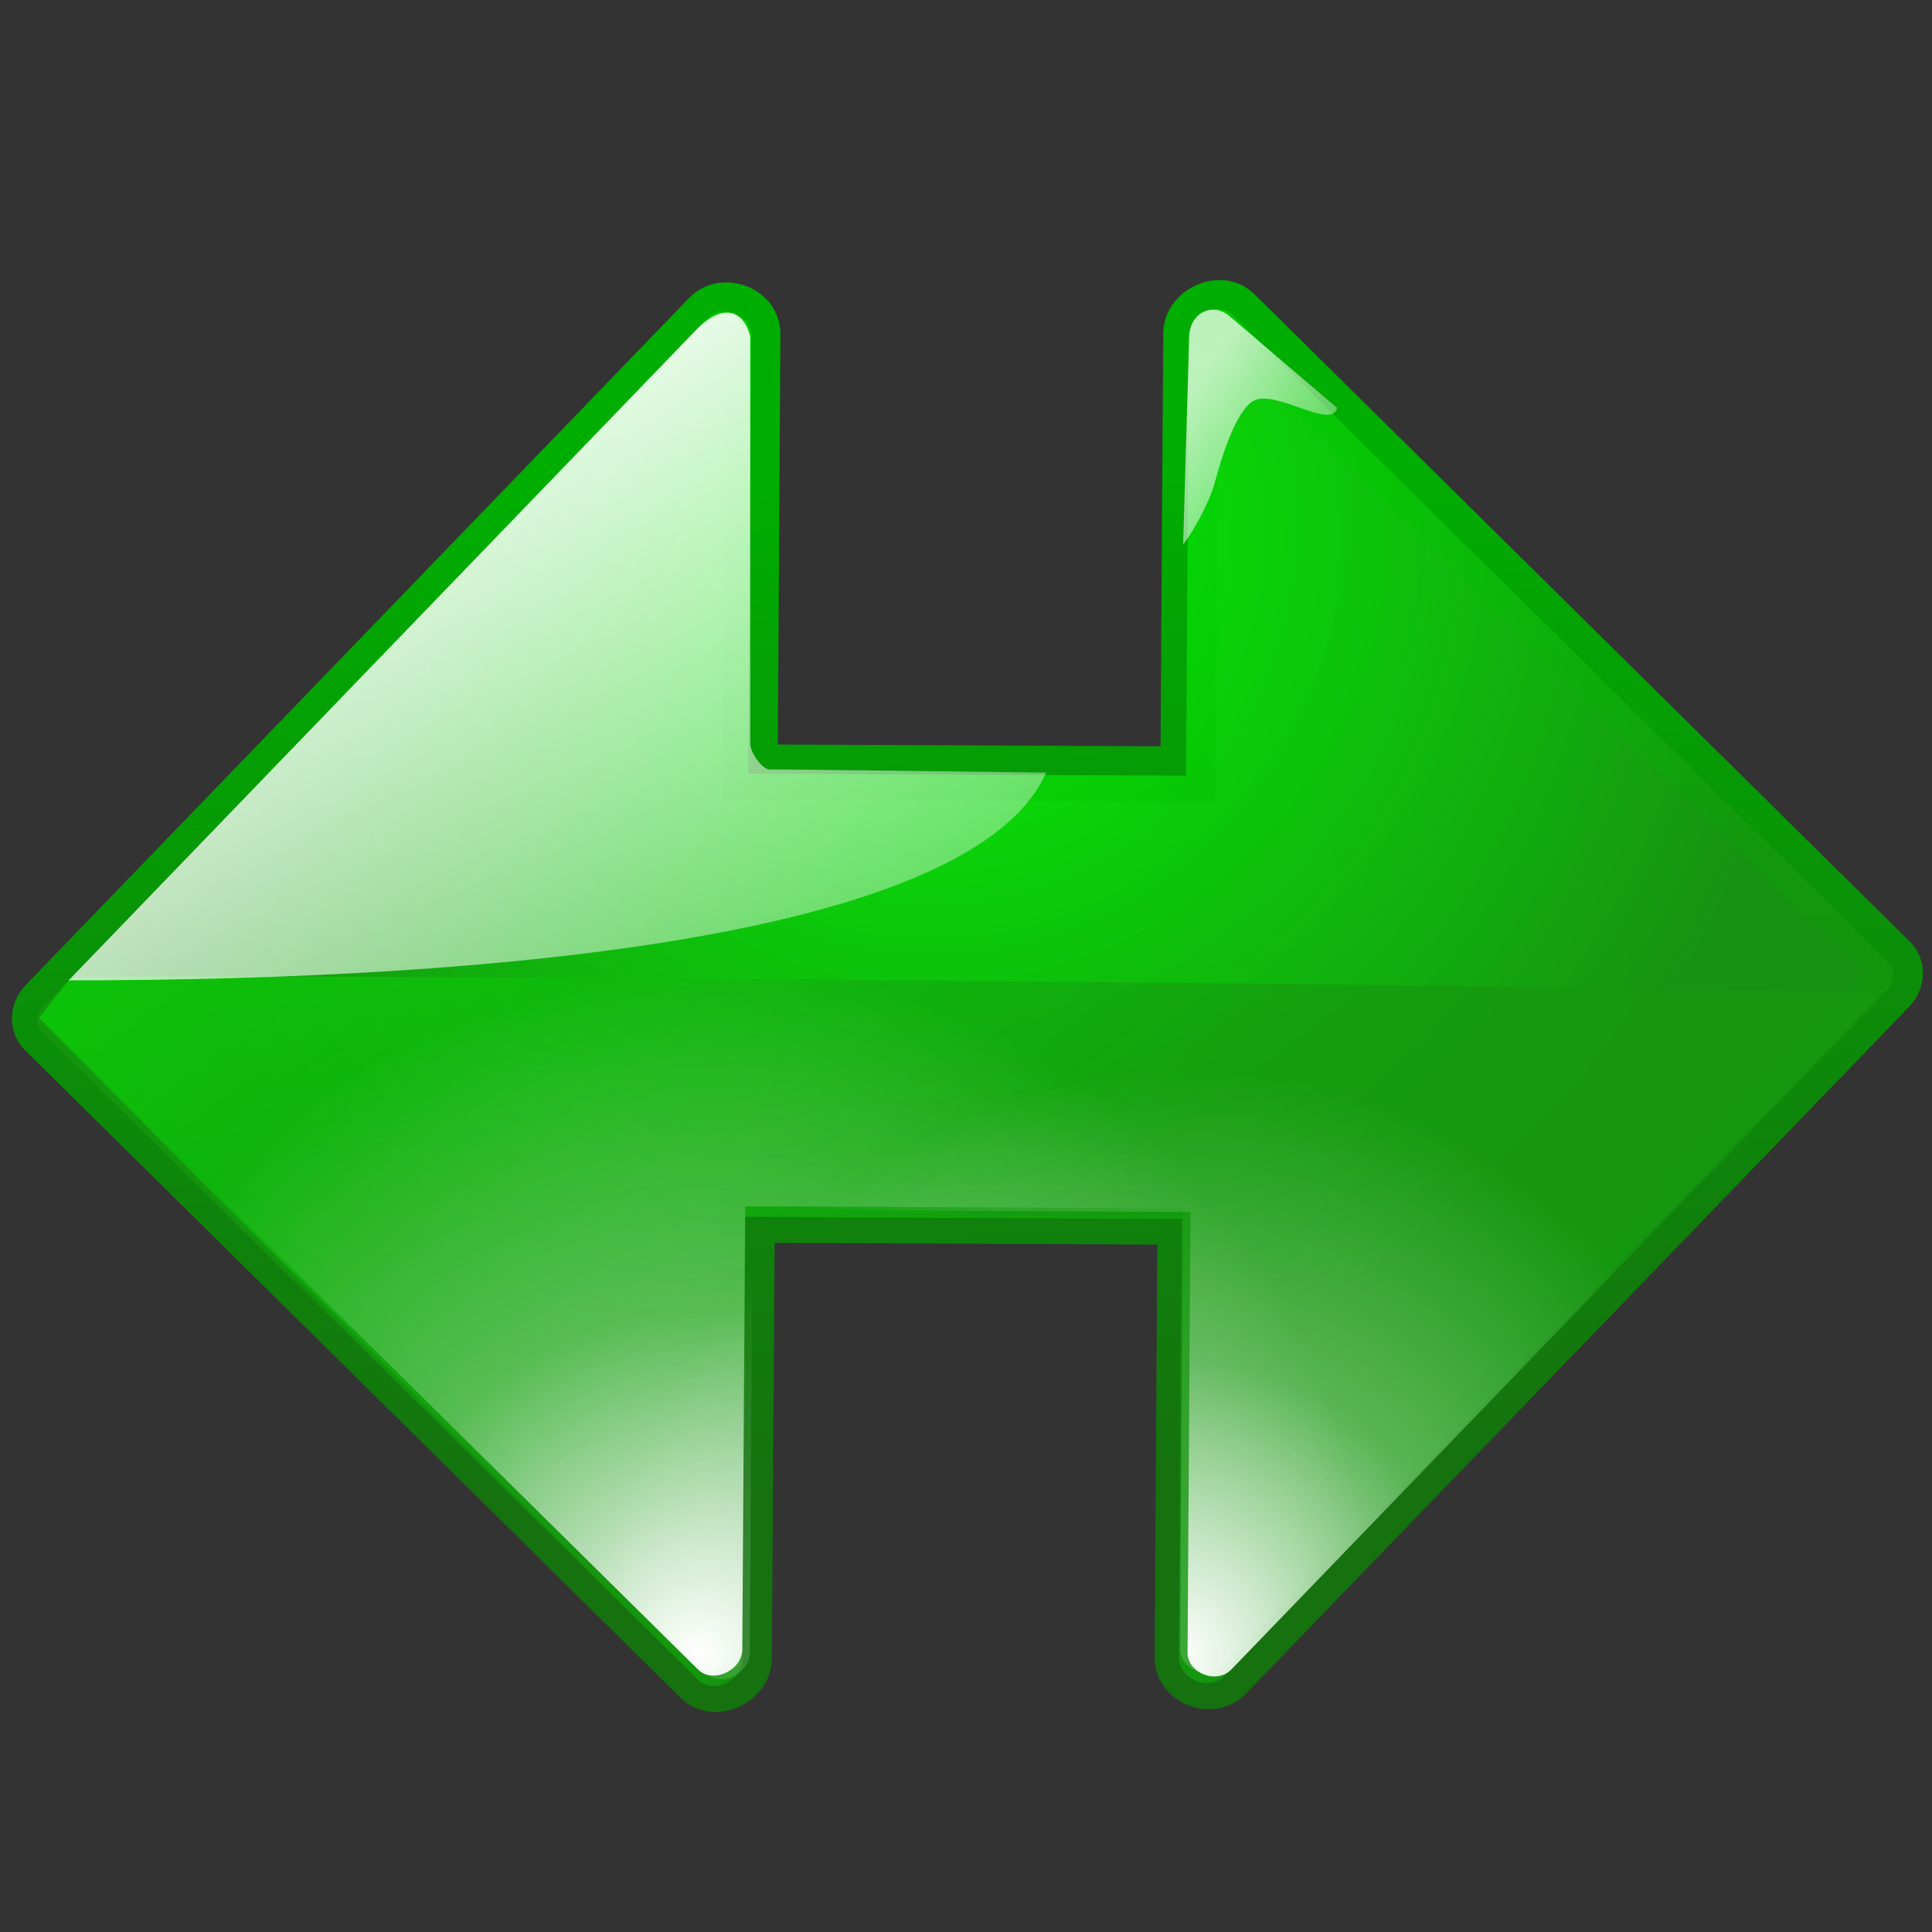 <?xml version="1.0" encoding="UTF-8" standalone="no"?>
<!DOCTYPE svg PUBLIC "-//W3C//DTD SVG 20010904//EN"
"http://www.w3.org/TR/2001/REC-SVG-20010904/DTD/svg10.dtd">
<!-- Created with Inkscape (http://www.inkscape.org/) -->
<svg
   version="1.0"
   x="0"
   y="0"
   width="375"
   height="375"
   id="svg2028"
   sodipodi:version="0.32"
   inkscape:version="0.40"
   sodipodi:docname="leftwright.svg"
   sodipodi:docbase="/home/nuno/kdeplayground-artwork/oooicons/crystalsvg"
   xmlns="http://www.w3.org/2000/svg"
   xmlns:cc="http://web.resource.org/cc/"
   xmlns:inkscape="http://www.inkscape.org/namespaces/inkscape"
   xmlns:sodipodi="http://sodipodi.sourceforge.net/DTD/sodipodi-0.dtd"
   xmlns:rdf="http://www.w3.org/1999/02/22-rdf-syntax-ns#"
   xmlns:dc="http://purl.org/dc/elements/1.1/"
   xmlns:xlink="http://www.w3.org/1999/xlink"
   inkscape:export-filename="/home/nuno/kdeplayground-artwork/oooicons/crystalsvg/leftwright.png"
   inkscape:export-xdpi="7.6799998"
   inkscape:export-ydpi="7.6799998">
  <rect width="100%" height="100%" fill="#333333" stroke="none"/>
  <sodipodi:namedview
     id="base"
     pagecolor="#ffffff"
     bordercolor="#666666"
     borderopacity="1.0"
     inkscape:pageopacity="0.0"
     inkscape:pageshadow="2"
     inkscape:zoom="1.4238816"
     inkscape:cx="101.39640"
     inkscape:cy="106.50616"
     inkscape:window-width="933"
     inkscape:window-height="795"
     inkscape:window-x="444"
     inkscape:window-y="25"
     showgrid="false"
     inkscape:grid-bbox="false"
     inkscape:current-layer="svg2028"
     showguides="true"
     inkscape:guide-bbox="true">
    <sodipodi:guide
       orientation="vertical"
       position="154.747"
       id="guide1211" />
  </sodipodi:namedview>
  <defs
     id="defs2030">
    <linearGradient
       id="blacktowhite">
      <stop
         style="stop-color:#000000;stop-opacity:1;"
         offset="0"
         id="stop2476" />
      <stop
         style="stop-color:#ffffff;stop-opacity:1;"
         offset="1"
         id="stop2475" />
    </linearGradient>
    <linearGradient
       id="garylighttowite">
      <stop
         style="stop-color:#7d7d7d;stop-opacity:1;"
         offset="0"
         id="stop5106" />
      <stop
         style="stop-color:#d3d4d4;stop-opacity:1;"
         offset="1"
         id="stop5107" />
    </linearGradient>
    <linearGradient
       id="graytolightgray">
      <stop
         style="stop-color:#d4d3d3;stop-opacity:1;"
         offset="0"
         id="stop5101" />
      <stop
         style="stop-color:#ffffff;stop-opacity:1;"
         offset="1"
         id="stop5102" />
    </linearGradient>
    <linearGradient
       id="graytoblack">
      <stop
         style="stop-color:#7d7d7d;stop-opacity:1;"
         offset="0"
         id="stop5097" />
      <stop
         style="stop-color:#000000;stop-opacity:1;"
         offset="1"
         id="stop5098" />
    </linearGradient>
    <linearGradient
       id="shadow25tolineto0">
      <stop
         style="stop-color:#000000;stop-opacity:0.255;"
         offset="0"
         id="stop3442" />
      <stop
         style="stop-color:#000000;stop-opacity:0.029;"
         offset="0.454"
         id="stop3450" />
      <stop
         style="stop-color:#000000;stop-opacity:0.371;"
         offset="0.5"
         id="stop3449" />
      <stop
         style="stop-color:#000000;stop-opacity:0.063;"
         offset="0.535"
         id="stop3451" />
      <stop
         style="stop-color:#000000;stop-opacity:0;"
         offset="1"
         id="stop3444" />
    </linearGradient>
    <linearGradient
       id="shadow0wto25to0">
      <stop
         style="stop-color:#ffffff;stop-opacity:0;"
         offset="0"
         id="stop3437" />
      <stop
         style="stop-color:#000000;stop-opacity:0.279;"
         offset="0.5"
         id="stop3438" />
      <stop
         style="stop-color:#000000;stop-opacity:0;"
         offset="1"
         id="stop3439" />
    </linearGradient>
    <linearGradient
       id="shadow25to25w">
      <stop
         style="stop-color:#000000;stop-opacity:0.254;"
         offset="0"
         id="stop3433" />
      <stop
         style="stop-color:#ffffff;stop-opacity:0.263;"
         offset="1"
         id="stop3434" />
    </linearGradient>
    <linearGradient
       id="sadow75to0w">
      <stop
         style="stop-color:#000000;stop-opacity:0.729;"
         offset="0"
         id="stop3429" />
      <stop
         style="stop-color:#ffffff;stop-opacity:0;"
         offset="1"
         id="stop3430" />
    </linearGradient>
    <linearGradient
       id="shadow100to0">
      <stop
         style="stop-color:#000000;stop-opacity:1;"
         offset="0"
         id="stop3425" />
      <stop
         style="stop-color:#000000;stop-opacity:0;"
         offset="1"
         id="stop3426" />
    </linearGradient>
    <linearGradient
       id="light50to25to7">
      <stop
         style="stop-color:#ffffff;stop-opacity:0.475;"
         offset="0"
         id="stop2791" />
      <stop
         style="stop-color:#ffffff;stop-opacity:0.258;"
         offset="0.5"
         id="stop2795" />
      <stop
         style="stop-color:#ffffff;stop-opacity:0.108;"
         offset="1"
         id="stop2793" />
    </linearGradient>
    <linearGradient
       id="light100to25to0">
      <stop
         style="stop-color:#ffffff;stop-opacity:1;"
         offset="0"
         id="stop2785" />
      <stop
         style="stop-color:#ffffff;stop-opacity:0.287;"
         offset="0.5"
         id="stop2786" />
      <stop
         style="stop-color:#ffffff;stop-opacity:0;"
         offset="1"
         id="stop2787" />
    </linearGradient>
    <linearGradient
       id="light100to75to0">
      <stop
         style="stop-color:#ffffff;stop-opacity:1;"
         offset="0"
         id="stop2779" />
      <stop
         style="stop-color:#ffffff;stop-opacity:0.775;"
         offset="0.5"
         id="stop2782" />
      <stop
         style="stop-color:#ffffff;stop-opacity:0;"
         offset="1"
         id="stop2780" />
    </linearGradient>
    <linearGradient
       id="light75to25">
      <stop
         style="stop-color:#ffffff;stop-opacity:0.729;"
         offset="0"
         id="stop2774" />
      <stop
         style="stop-color:#ffffff;stop-opacity:0.262;"
         offset="1"
         id="stop2775" />
    </linearGradient>
    <linearGradient
       id="light75to0">
      <stop
         style="stop-color:#ffffff;stop-opacity:0.729;"
         offset="0"
         id="stop2769" />
      <stop
         style="stop-color:#ffffff;stop-opacity:0;"
         offset="1"
         id="stop2770" />
    </linearGradient>
    <linearGradient
       id="light100to0">
      <stop
         style="stop-color:#ffffff;stop-opacity:1;"
         offset="0"
         id="stop2764" />
      <stop
         style="stop-color:#ffffff;stop-opacity:0;"
         offset="1"
         id="stop2765" />
    </linearGradient>
    <radialGradient
       cx="38.797"
       cy="112.961"
       r="67.359"
       fx="38.797"
       fy="112.961"
       id="bluelighttowhite"
       gradientUnits="userSpaceOnUse">
      <stop
         style="stop-color:#69d3ff;stop-opacity:1;"
         offset="0.006"
         id="stop6078" />
      <stop
         style="stop-color:#edffff;stop-opacity:1;"
         offset="1"
         id="stop6080" />
    </radialGradient>
    <radialGradient
       cx="38.797"
       cy="112.961"
       r="67.359"
       fx="38.797"
       fy="112.961"
       id="bluelightlesstoblue"
       gradientUnits="userSpaceOnUse">
      <stop
         style="stop-color:#d9ffff;stop-opacity:1;"
         offset="0.006"
         id="stop3468" />
      <stop
         style="stop-color:#6eaafe;stop-opacity:1;"
         offset="0.241"
         id="stop3469" />
      <stop
         style="stop-color:#0356fe;stop-opacity:1;"
         offset="1"
         id="stop3470" />
    </radialGradient>
    <radialGradient
       cx="38.797"
       cy="112.961"
       r="67.359"
       fx="38.797"
       fy="112.961"
       id="bluelignonlinblu"
       gradientUnits="userSpaceOnUse">
      <stop
         style="stop-color:#d9ffff;stop-opacity:1;"
         offset="0.006"
         id="stop84" />
      <stop
         style="stop-color:#95d9ff;stop-opacity:1;"
         offset="0.135"
         id="stop86" />
      <stop
         style="stop-color:#68b9ff;stop-opacity:1;"
         offset="0.32"
         id="stop88" />
      <stop
         style="stop-color:#3293fe;stop-opacity:1;"
         offset="0.568"
         id="stop90" />
      <stop
         style="stop-color:#107bfe;stop-opacity:1;"
         offset="0.753"
         id="stop92" />
      <stop
         style="stop-color:#0372fe;stop-opacity:1;"
         offset="0.854"
         id="stop94" />
      <stop
         style="stop-color:#0356fe;stop-opacity:1;"
         offset="1"
         id="stop96" />
    </radialGradient>
    <radialGradient
       cx="38.797"
       cy="112.961"
       r="67.359"
       fx="38.797"
       fy="112.961"
       id="blueligtmoretoblue"
       gradientUnits="userSpaceOnUse">
      <stop
         style="stop-color:#d9ffff;stop-opacity:1;"
         offset="0.006"
         id="stop3457" />
      <stop
         style="stop-color:#6eaafe;stop-opacity:1;"
         offset="0.742"
         id="stop3465" />
      <stop
         style="stop-color:#0356fe;stop-opacity:1;"
         offset="1"
         id="stop3463" />
    </radialGradient>
    <radialGradient
       cx="38.797"
       cy="112.961"
       r="67.359"
       fx="38.797"
       fy="112.961"
       id="bluedarktoblackblue"
       gradientUnits="userSpaceOnUse">
      <stop
         style="stop-color:#0356fe;stop-opacity:1;"
         offset="0"
         id="stop2959" />
      <stop
         style="stop-color:#032442;stop-opacity:1;"
         offset="1"
         id="stop2960" />
    </radialGradient>
    <linearGradient
       id="greantodarkgrean">
      <stop
         style="stop-color:#00ff01;stop-opacity:1;"
         offset="0"
         id="stop5123" />
      <stop
         style="stop-color:#15980f;stop-opacity:1;"
         offset="1"
         id="stop5124" />
    </linearGradient>
    <linearGradient
       id="greandraktoblack">
      <stop
         style="stop-color:#007c00;stop-opacity:1;"
         offset="0"
         id="stop7328" />
      <stop
         style="stop-color:#025a00;stop-opacity:1;"
         offset="1"
         id="stop7329" />
    </linearGradient>
    <linearGradient
       id="greandarktobgrean">
      <stop
         style="stop-color:#00ad01;stop-opacity:1;"
         offset="0"
         id="stop4492" />
      <stop
         style="stop-color:#15720f;stop-opacity:1;"
         offset="1"
         id="stop4493" />
    </linearGradient>
    <linearGradient
       id="redtodarkred">
      <stop
         style="stop-color:#ff0000;stop-opacity:1;"
         offset="0"
         id="stop3856" />
      <stop
         style="stop-color:#920000;stop-opacity:1;"
         offset="1"
         id="stop3855" />
    </linearGradient>
    <linearGradient
       id="reddarktoblack">
      <stop
         style="stop-color:#8e0000;stop-opacity:1;"
         offset="0"
         id="stop3230" />
      <stop
         style="stop-color:#000000;stop-opacity:1;"
         offset="1"
         id="stop3231" />
    </linearGradient>
    <linearGradient
       id="orangetoblackorange">
      <stop
         style="stop-color:#ff8b00;stop-opacity:1;"
         offset="0"
         id="stop4207" />
      <stop
         style="stop-color:#4d0200;stop-opacity:1;"
         offset="1"
         id="stop4209" />
    </linearGradient>
    <linearGradient
       id="orangelesstoyelow">
      <stop
         style="stop-color:#ff7d00;stop-opacity:1;"
         offset="0"
         id="stop2689" />
      <stop
         style="stop-color:#ffbe00;stop-opacity:1;"
         offset="0.254"
         id="stop2690" />
      <stop
         style="stop-color:#ffff00;stop-opacity:1;"
         offset="1"
         id="stop2691" />
    </linearGradient>
    <linearGradient
       id="orangemoretoyelow">
      <stop
         style="stop-color:#ff7d00;stop-opacity:1;"
         offset="0"
         id="stop2671" />
      <stop
         style="stop-color:#ffbe00;stop-opacity:1;"
         offset="0.746"
         id="stop2679" />
      <stop
         style="stop-color:#ffff00;stop-opacity:1;"
         offset="1"
         id="stop2672" />
    </linearGradient>
    <linearGradient
       id="orangetoyelow">
      <stop
         style="stop-color:#ff7d00;stop-opacity:1;"
         offset="0"
         id="stop2661" />
      <stop
         style="stop-color:#ffff00;stop-opacity:1;"
         offset="1"
         id="stop2662" />
    </linearGradient>
    <linearGradient
       x1="-1.9488534e-17"
       y1="0.5"
       x2="1"
       y2="0.5"
       id="linearGradient2754"
       collect="always"
       xlink:href="#bluelignonlinblu" />
    <linearGradient
       x1="-3.3718688e-17"
       y1="0.5"
       x2="1"
       y2="0.5"
       id="linearGradient2755"
       collect="always"
       xlink:href="#orangetoyelow" />
    <linearGradient
       x1="-1.3227267e-17"
       y1="0.5"
       x2="1"
       y2="0.5"
       id="linearGradient2756"
       collect="always"
       xlink:href="#orangemoretoyelow" />
    <linearGradient
       x1="-6.9931040e-18"
       y1="0.5"
       x2="1"
       y2="0.5"
       id="linearGradient2757"
       collect="always"
       xlink:href="#orangelesstoyelow" />
    <linearGradient
       x1="2.0274581e-17"
       y1="0.5"
       x2="1"
       y2="0.5"
       id="linearGradient2766"
       collect="always"
       xlink:href="#light100to0" />
    <linearGradient
       x1="5.6270093e-17"
       y1="0.5"
       x2="1"
       y2="0.5"
       id="linearGradient2771"
       collect="always"
       xlink:href="#light75to0" />
    <linearGradient
       x1="9.2265605e-17"
       y1="0.5"
       x2="1"
       y2="0.5"
       id="linearGradient2776"
       collect="always"
       xlink:href="#light75to25" />
    <linearGradient
       x1="1.2826112e-16"
       y1="0.5"
       x2="1"
       y2="0.5"
       id="linearGradient2781"
       collect="always"
       xlink:href="#light100to75to0" />
    <linearGradient
       x1="-6.5594231e-17"
       y1="0.5"
       x2="1"
       y2="0.5"
       id="linearGradient2788"
       collect="always"
       xlink:href="#light100to25to0" />
    <linearGradient
       x1="0.004"
       y1="0.571"
       x2="1"
       y2="0.568"
       id="linearGradient2794"
       collect="always"
       xlink:href="#light50to25to7" />
    <linearGradient
       x1="6.8293895e-16"
       y1="0.5"
       x2="1"
       y2="0.5"
       id="linearGradient3427"
       collect="always"
       xlink:href="#shadow100to0" />
    <linearGradient
       x1="-0.009"
       y1="0.558"
       x2="0.991"
       y2="0.558"
       id="linearGradient3431"
       collect="always"
       xlink:href="#sadow75to0w" />
    <linearGradient
       x1="-3.5182360e-16"
       y1="0.5"
       x2="1"
       y2="0.5"
       id="linearGradient3435"
       collect="always"
       xlink:href="#shadow25to25w" />
    <linearGradient
       x1="-3.1582809e-16"
       y1="0.5"
       x2="1"
       y2="0.5"
       id="linearGradient3440"
       collect="always"
       xlink:href="#shadow0wto25to0" />
    <linearGradient
       x1="-5.0968344e-16"
       y1="0.5"
       x2="1"
       y2="0.5"
       id="linearGradient3445"
       collect="always"
       xlink:href="#shadow25tolineto0" />
    <linearGradient
       x1="-3.3474742e-17"
       y1="0.5"
       x2="1"
       y2="0.5"
       id="linearGradient3464"
       collect="always"
       xlink:href="#blueligtmoretoblue" />
    <linearGradient
       x1="-4.7460950e-17"
       y1="0.5"
       x2="1"
       y2="0.5"
       id="linearGradient3471"
       collect="always"
       xlink:href="#bluelightlesstoblue" />
    <linearGradient
       x1="-5.4454054e-17"
       y1="0.5"
       x2="1"
       y2="0.5"
       id="linearGradient3080"
       collect="always"
       xlink:href="#greantodarkgrean" />
    <linearGradient
       x1="-6.9931040e-18"
       y1="0.5"
       x2="1"
       y2="0.5"
       id="linearGradient3704"
       collect="always"
       xlink:href="#greandarktobgrean" />
    <linearGradient
       x1="-2.0979312e-17"
       y1="0.5"
       x2="1"
       y2="0.5"
       id="linearGradient4471"
       collect="always"
       xlink:href="#redtodarkred" />
    <linearGradient
       x1="-3.4965520e-17"
       y1="0.5"
       x2="1"
       y2="0.5"
       id="linearGradient4473"
       collect="always"
       xlink:href="#reddarktoblack" />
    <linearGradient
       x1="0.017"
       y1="0.464"
       x2="0.993"
       y2="0.464"
       id="linearGradient782"
       xlink:href="#graytoblack" />
    <linearGradient
       x1="0.017"
       y1="0.464"
       x2="0.993"
       y2="0.464"
       id="linearGradient5103"
       collect="always"
       xlink:href="#graytolightgray" />
    <linearGradient
       x1="0.017"
       y1="0.464"
       x2="0.993"
       y2="0.464"
       id="linearGradient5108"
       collect="always"
       xlink:href="#garylighttowite" />
    <linearGradient
       x1="0.017"
       y1="0.464"
       x2="0.993"
       y2="0.464"
       id="linearGradient9077"
       collect="always"
       xlink:href="#blacktowhite" />
    <linearGradient
       id="linearGradient581"
       xlink:href="#bluedarktoblackblue"
       x1="4.3021142e-16"
       y1="0.5"
       x2="1"
       y2="0.5" />
    <linearGradient
       inkscape:collect="always"
       xlink:href="#greandarktobgrean"
       id="linearGradient2360"
       x1="0.191"
       y1="0.286"
       x2="0.691"
       y2="0.803" />
    <radialGradient
       inkscape:collect="always"
       xlink:href="#greantodarkgrean"
       id="radialGradient2982"
       cx="0.274"
       cy="0.247"
       r="0.656"
       fx="0.274"
       fy="0.247" />
    <linearGradient
       inkscape:collect="always"
       xlink:href="#greantodarkgrean"
       id="linearGradient4228"
       x1="0.493"
       y1="-0.413"
       x2="0.678"
       y2="0.656" />
    <radialGradient
       inkscape:collect="always"
       xlink:href="#light100to25to0"
       id="radialGradient5473"
       cx="0.669"
       cy="0.974"
       r="0.643"
       fx="0.669"
       fy="0.974" />
    <radialGradient
       inkscape:collect="always"
       xlink:href="#light100to75to0"
       id="radialGradient6097"
       cx="0.389"
       cy="0.355"
       r="1.018"
       fx="0.389"
       fy="0.355" />
    <radialGradient
       inkscape:collect="always"
       xlink:href="#greantodarkgrean"
       id="radialGradient1217"
       cx="119.666"
       cy="96.625"
       fx="119.666"
       fy="96.625"
       r="217.443"
       gradientUnits="userSpaceOnUse"
       gradientTransform="matrix(0.604,-0.57,0.598,0.57,-32.335,195.124)" />
    <linearGradient
       inkscape:collect="always"
       xlink:href="#greandarktobgrean"
       id="linearGradient1218"
       x1="92.2"
       y1="109.64"
       x2="257.966"
       y2="280.94"
       gradientUnits="userSpaceOnUse"
       gradientTransform="matrix(0.604,-0.57,0.598,0.57,-32.335,195.124)" />
    <radialGradient
       inkscape:collect="always"
       xlink:href="#greantodarkgrean"
       id="radialGradient1219"
       cx="123.237"
       cy="99.922"
       fx="123.237"
       fy="99.922"
       r="208.793"
       gradientUnits="userSpaceOnUse"
       gradientTransform="matrix(0.604,-0.57,0.598,0.57,-32.335,195.124)" />
    <linearGradient
       inkscape:collect="always"
       xlink:href="#greantodarkgrean"
       id="linearGradient1220"
       x1="192.801"
       y1="-110.692"
       x2="251.753"
       y2="229.545"
       gradientUnits="userSpaceOnUse"
       gradientTransform="matrix(0.604,-0.57,0.598,0.57,-32.335,195.124)" />
    <radialGradient
       inkscape:collect="always"
       xlink:href="#light100to25to0"
       id="radialGradient2467"
       gradientUnits="userSpaceOnUse"
       cx="78.865"
       cy="335.681"
       fx="78.865"
       fy="335.681"
       r="126.102"
       gradientTransform="matrix(0.604,-0.57,0.598,0.57,-32.335,195.124)" />
    <linearGradient
       inkscape:collect="always"
       xlink:href="#light100to0"
       id="linearGradient3093"
       gradientTransform="matrix(0.724,0,0,0.946,28.703,35.295)"
       x1="76.966"
       y1="16.094"
       x2="293.983"
       y2="205.204"
       gradientUnits="userSpaceOnUse" />
    <linearGradient
       inkscape:collect="always"
       xlink:href="#light75to0"
       id="linearGradient3098"
       gradientTransform="matrix(0.944,0,0,0.726,28.703,35.295)"
       x1="37.181"
       y1="276.277"
       x2="82.882"
       y2="328.397"
       gradientUnits="userSpaceOnUse" />
    <radialGradient
       inkscape:collect="always"
       xlink:href="#greantodarkgrean"
       id="radialGradient3123"
       gradientUnits="userSpaceOnUse"
       gradientTransform="matrix(0.604,-0.57,0.598,0.57,-32.335,195.124)"
       cx="119.666"
       cy="96.625"
       fx="119.666"
       fy="96.625"
       r="217.443" />
    <linearGradient
       inkscape:collect="always"
       xlink:href="#greandarktobgrean"
       id="linearGradient3124"
       gradientUnits="userSpaceOnUse"
       gradientTransform="matrix(0.604,-0.57,0.598,0.57,-32.335,195.124)"
       x1="92.2"
       y1="109.64"
       x2="257.966"
       y2="280.94" />
    <radialGradient
       inkscape:collect="always"
       xlink:href="#greantodarkgrean"
       id="radialGradient3125"
       gradientUnits="userSpaceOnUse"
       gradientTransform="matrix(0.604,-0.57,0.598,0.57,-32.335,195.124)"
       cx="123.237"
       cy="99.922"
       fx="123.237"
       fy="99.922"
       r="208.793" />
    <linearGradient
       inkscape:collect="always"
       xlink:href="#greantodarkgrean"
       id="linearGradient3126"
       gradientUnits="userSpaceOnUse"
       gradientTransform="matrix(0.604,-0.57,0.598,0.57,-32.335,195.124)"
       x1="192.801"
       y1="-110.692"
       x2="251.753"
       y2="229.545" />
    <radialGradient
       inkscape:collect="always"
       xlink:href="#light100to25to0"
       id="radialGradient3127"
       gradientUnits="userSpaceOnUse"
       gradientTransform="matrix(0.604,-0.57,0.598,0.57,-32.335,195.124)"
       cx="78.865"
       cy="335.681"
       fx="78.865"
       fy="335.681"
       r="126.102" />
    <linearGradient
       inkscape:collect="always"
       xlink:href="#light100to0"
       id="linearGradient3128"
       gradientUnits="userSpaceOnUse"
       gradientTransform="matrix(0.724,0,0,0.946,28.703,35.295)"
       x1="76.966"
       y1="16.094"
       x2="293.983"
       y2="205.204" />
    <linearGradient
       inkscape:collect="always"
       xlink:href="#light75to0"
       id="linearGradient3129"
       gradientUnits="userSpaceOnUse"
       gradientTransform="matrix(0.944,0,0,0.726,28.703,35.295)"
       x1="37.181"
       y1="276.277"
       x2="82.882"
       y2="328.397" />
    <radialGradient
       inkscape:collect="always"
       xlink:href="#light100to25to0"
       id="radialGradient3136"
       gradientUnits="userSpaceOnUse"
       gradientTransform="matrix(-0.689,0.714,0.689,0.681,0.674,9.364)"
       cx="127.928"
       cy="323.425"
       fx="127.928"
       fy="323.425"
       r="134.792" />
    <radialGradient
       inkscape:collect="always"
       xlink:href="#light100to25to0"
       id="radialGradient3138"
       gradientUnits="userSpaceOnUse"
       gradientTransform="matrix(-0.689,0.714,0.689,0.681,2.119,10.071)"
       cx="63.317"
       cy="391.084"
       fx="63.317"
       fy="391.084"
       r="115.713" />
    <linearGradient
       inkscape:collect="always"
       xlink:href="#light75to0"
       id="linearGradient3139"
       gradientUnits="userSpaceOnUse"
       gradientTransform="matrix(0,0.906,0.726,-1.358829e-2,36.01,38.32)"
       x1="37.181"
       y1="276.277"
       x2="82.882"
       y2="328.397" />
    <linearGradient
       inkscape:collect="always"
       xlink:href="#light100to0"
       id="linearGradient3140"
       gradientUnits="userSpaceOnUse"
       gradientTransform="matrix(0,0.696,0.946,-1.770295e-2,36.01,38.32)"
       x1="76.966"
       y1="16.094"
       x2="293.983"
       y2="205.204" />
    <linearGradient
       inkscape:collect="always"
       xlink:href="#greantodarkgrean"
       id="linearGradient3141"
       gradientUnits="userSpaceOnUse"
       gradientTransform="matrix(-0.57,0.591,0.57,0.563,195.84,-23.299)"
       x1="192.801"
       y1="-110.692"
       x2="251.753"
       y2="229.545" />
    <radialGradient
       inkscape:collect="always"
       xlink:href="#greantodarkgrean"
       id="radialGradient3142"
       gradientUnits="userSpaceOnUse"
       gradientTransform="matrix(-0.57,0.591,0.57,0.563,195.84,-23.299)"
       cx="123.237"
       cy="99.922"
       fx="123.237"
       fy="99.922"
       r="208.793" />
    <radialGradient
       inkscape:collect="always"
       xlink:href="#greantodarkgrean"
       id="radialGradient3143"
       gradientUnits="userSpaceOnUse"
       gradientTransform="matrix(-0.57,0.591,0.57,0.563,195.84,-23.299)"
       cx="119.666"
       cy="96.625"
       fx="119.666"
       fy="96.625"
       r="217.443" />
    <linearGradient
       inkscape:collect="always"
       xlink:href="#greandarktobgrean"
       id="linearGradient3144"
       gradientUnits="userSpaceOnUse"
       gradientTransform="matrix(-0.57,0.591,0.57,0.563,195.84,-23.299)"
       x1="92.2"
       y1="109.64"
       x2="257.966"
       y2="280.94" />
  </defs>
  <path
     style="fill:url(#radialGradient3143);fill-opacity:0.75;fill-rule:evenodd;stroke:url(#linearGradient3144);stroke-width:10.7;stroke-linecap:butt;stroke-linejoin:miter;stroke-miterlimit:4;stroke-opacity:1"
     d="M 146.132,64.792 L 145.587,149.844 L 230.574,150.227 L 231.135,64.717 C 231.162,60.645 236.871,58.088 239.699,60.881 L 366.949,186.585 C 368.283,187.903 368.181,190.179 366.717,191.695 L 237.963,325.047 C 235.102,328.01 229.433,325.796 229.46,321.726 L 230.021,236.247 L 145.034,235.864 L 144.472,321.879 C 144.446,325.975 138.734,328.578 135.906,325.784 L 8.605,200.03 C 7.271,198.712 7.373,196.437 8.837,194.921 L 137.625,61.534 C 140.486,58.57 146.158,60.742 146.132,64.792 z "
     id="path1212"
     sodipodi:nodetypes="ccccccccccccccccc" />
  <path
     style="fill:url(#radialGradient3142);fill-opacity:0.75;fill-rule:evenodd;stroke:none;stroke-width:10.938;stroke-linecap:butt;stroke-linejoin:miter;stroke-miterlimit:4;stroke-opacity:1"
     d="M 145.774,65.12 L 145.228,150.173 L 230.215,150.555 L 230.777,65.045 C 230.804,60.973 236.513,58.416 239.34,61.209 L 366.591,186.913 C 367.925,188.232 367.823,190.507 366.359,192.023 L 237.605,325.375 C 234.744,328.338 229.075,326.124 229.101,322.054 L 229.663,236.575 L 144.676,236.192 L 144.114,322.208 C 144.087,326.304 138.376,328.906 135.547,326.112 L 8.247,200.358 C 6.912,199.04 7.015,196.765 8.479,195.249 L 137.266,61.862 C 140.128,58.898 145.8,61.07 145.774,65.12 z "
     id="path1213"
     sodipodi:nodetypes="ccccccccccccccccc" />
  <path
     style="fill:url(#linearGradient3141);fill-opacity:0.75;fill-rule:evenodd;stroke:none;stroke-width:10.938;stroke-linecap:butt;stroke-linejoin:miter;stroke-miterlimit:4;stroke-opacity:1"
     d="M 364.597,193.099 L 237.289,325.063 C 234.428,328.026 228.759,325.812 228.785,321.742 L 229.347,236.263 L 144.36,235.88 L 143.798,321.896 C 143.771,325.992 138.06,328.594 135.231,325.8 L 7.565,197.59 L 13.683,189.832 C 12.349,188.514 366.061,191.583 364.597,193.099 z "
     id="path1214"
     sodipodi:nodetypes="cccccccccc" />
  <path
     style="fill:url(#radialGradient3136);fill-opacity:1;fill-rule:evenodd;stroke:none;stroke-width:10.938;stroke-linecap:butt;stroke-linejoin:miter;stroke-miterlimit:4;stroke-opacity:1"
     d="M 145.732,63.074 L 145.187,148.127 L 230.174,148.509 L 230.735,62.999 C 230.762,58.927 236.471,56.37 239.299,59.163 L 366.549,184.867 C 367.884,186.186 367.781,188.461 366.317,189.977 L 237.563,323.329 C 234.702,326.292 229.033,324.078 229.06,320.008 L 229.621,234.529 L 144.634,234.146 L 144.073,320.162 C 144.046,324.258 138.335,326.86 135.506,324.066 L 8.205,198.312 C 6.871,196.994 6.973,194.719 8.437,193.203 L 137.225,59.816 C 140.087,56.852 145.758,59.024 145.732,63.074 z "
     id="path1844"
     sodipodi:nodetypes="ccccccccccccccccc" />
  <path
     style="fill:url(#linearGradient3140);fill-opacity:1;fill-rule:evenodd;stroke:none;stroke-width:0.25pt;stroke-linecap:butt;stroke-linejoin:miter;stroke-opacity:1"
     d="M 13.328,190.286 L 134.607,64.562 C 140.191,58.485 144.339,60.183 145.616,65.325 C 145.616,79.369 145.616,142.565 145.616,144.321 C 145.616,146.076 147.989,149.429 149.413,149.357 C 150.837,149.285 195.313,149.868 203.051,149.965 C 189.138,181.436 97.885,190.318 13.328,190.286 z "
     id="path2468"
     sodipodi:nodetypes="cccsscc" />
  <path
     style="fill:url(#linearGradient3139);fill-opacity:1;fill-rule:evenodd;stroke:none;stroke-width:0.25pt;stroke-linecap:butt;stroke-linejoin:miter;stroke-opacity:1"
     d="M 229.645,105.69 L 230.811,65.547 C 230.811,60.745 235.358,58.4 238.828,61.523 L 259.529,79.174 C 258.571,83.47 248.109,75.878 243.682,77.633 C 239.831,79.161 236.809,89.911 235.77,93.747 C 234.904,96.943 232.053,102.579 229.645,105.69 z "
     id="path3094"
     sodipodi:nodetypes="ccccssc" />
  <path
     style="fill:url(#radialGradient3138);fill-opacity:1;fill-rule:evenodd;stroke:none;stroke-width:10.938;stroke-linecap:butt;stroke-linejoin:miter;stroke-miterlimit:4;stroke-opacity:1"
     d="M 147.177,63.781 L 146.631,148.834 L 231.618,149.216 L 232.18,63.706 C 232.207,59.634 237.916,57.077 240.743,59.87 L 367.994,185.574 C 369.328,186.893 369.226,189.168 367.762,190.684 L 239.008,324.036 C 236.147,326.999 230.478,324.785 230.504,320.715 L 231.066,235.236 L 146.079,234.853 L 145.517,320.869 C 145.49,324.965 139.779,327.568 136.95,324.773 L 9.65,199.019 C 8.315,197.701 8.418,195.426 9.882,193.91 L 138.669,60.523 C 141.531,57.559 147.203,59.731 147.177,63.781 z "
     id="path3137"
     sodipodi:nodetypes="ccccccccccccccccc" />
</svg>
